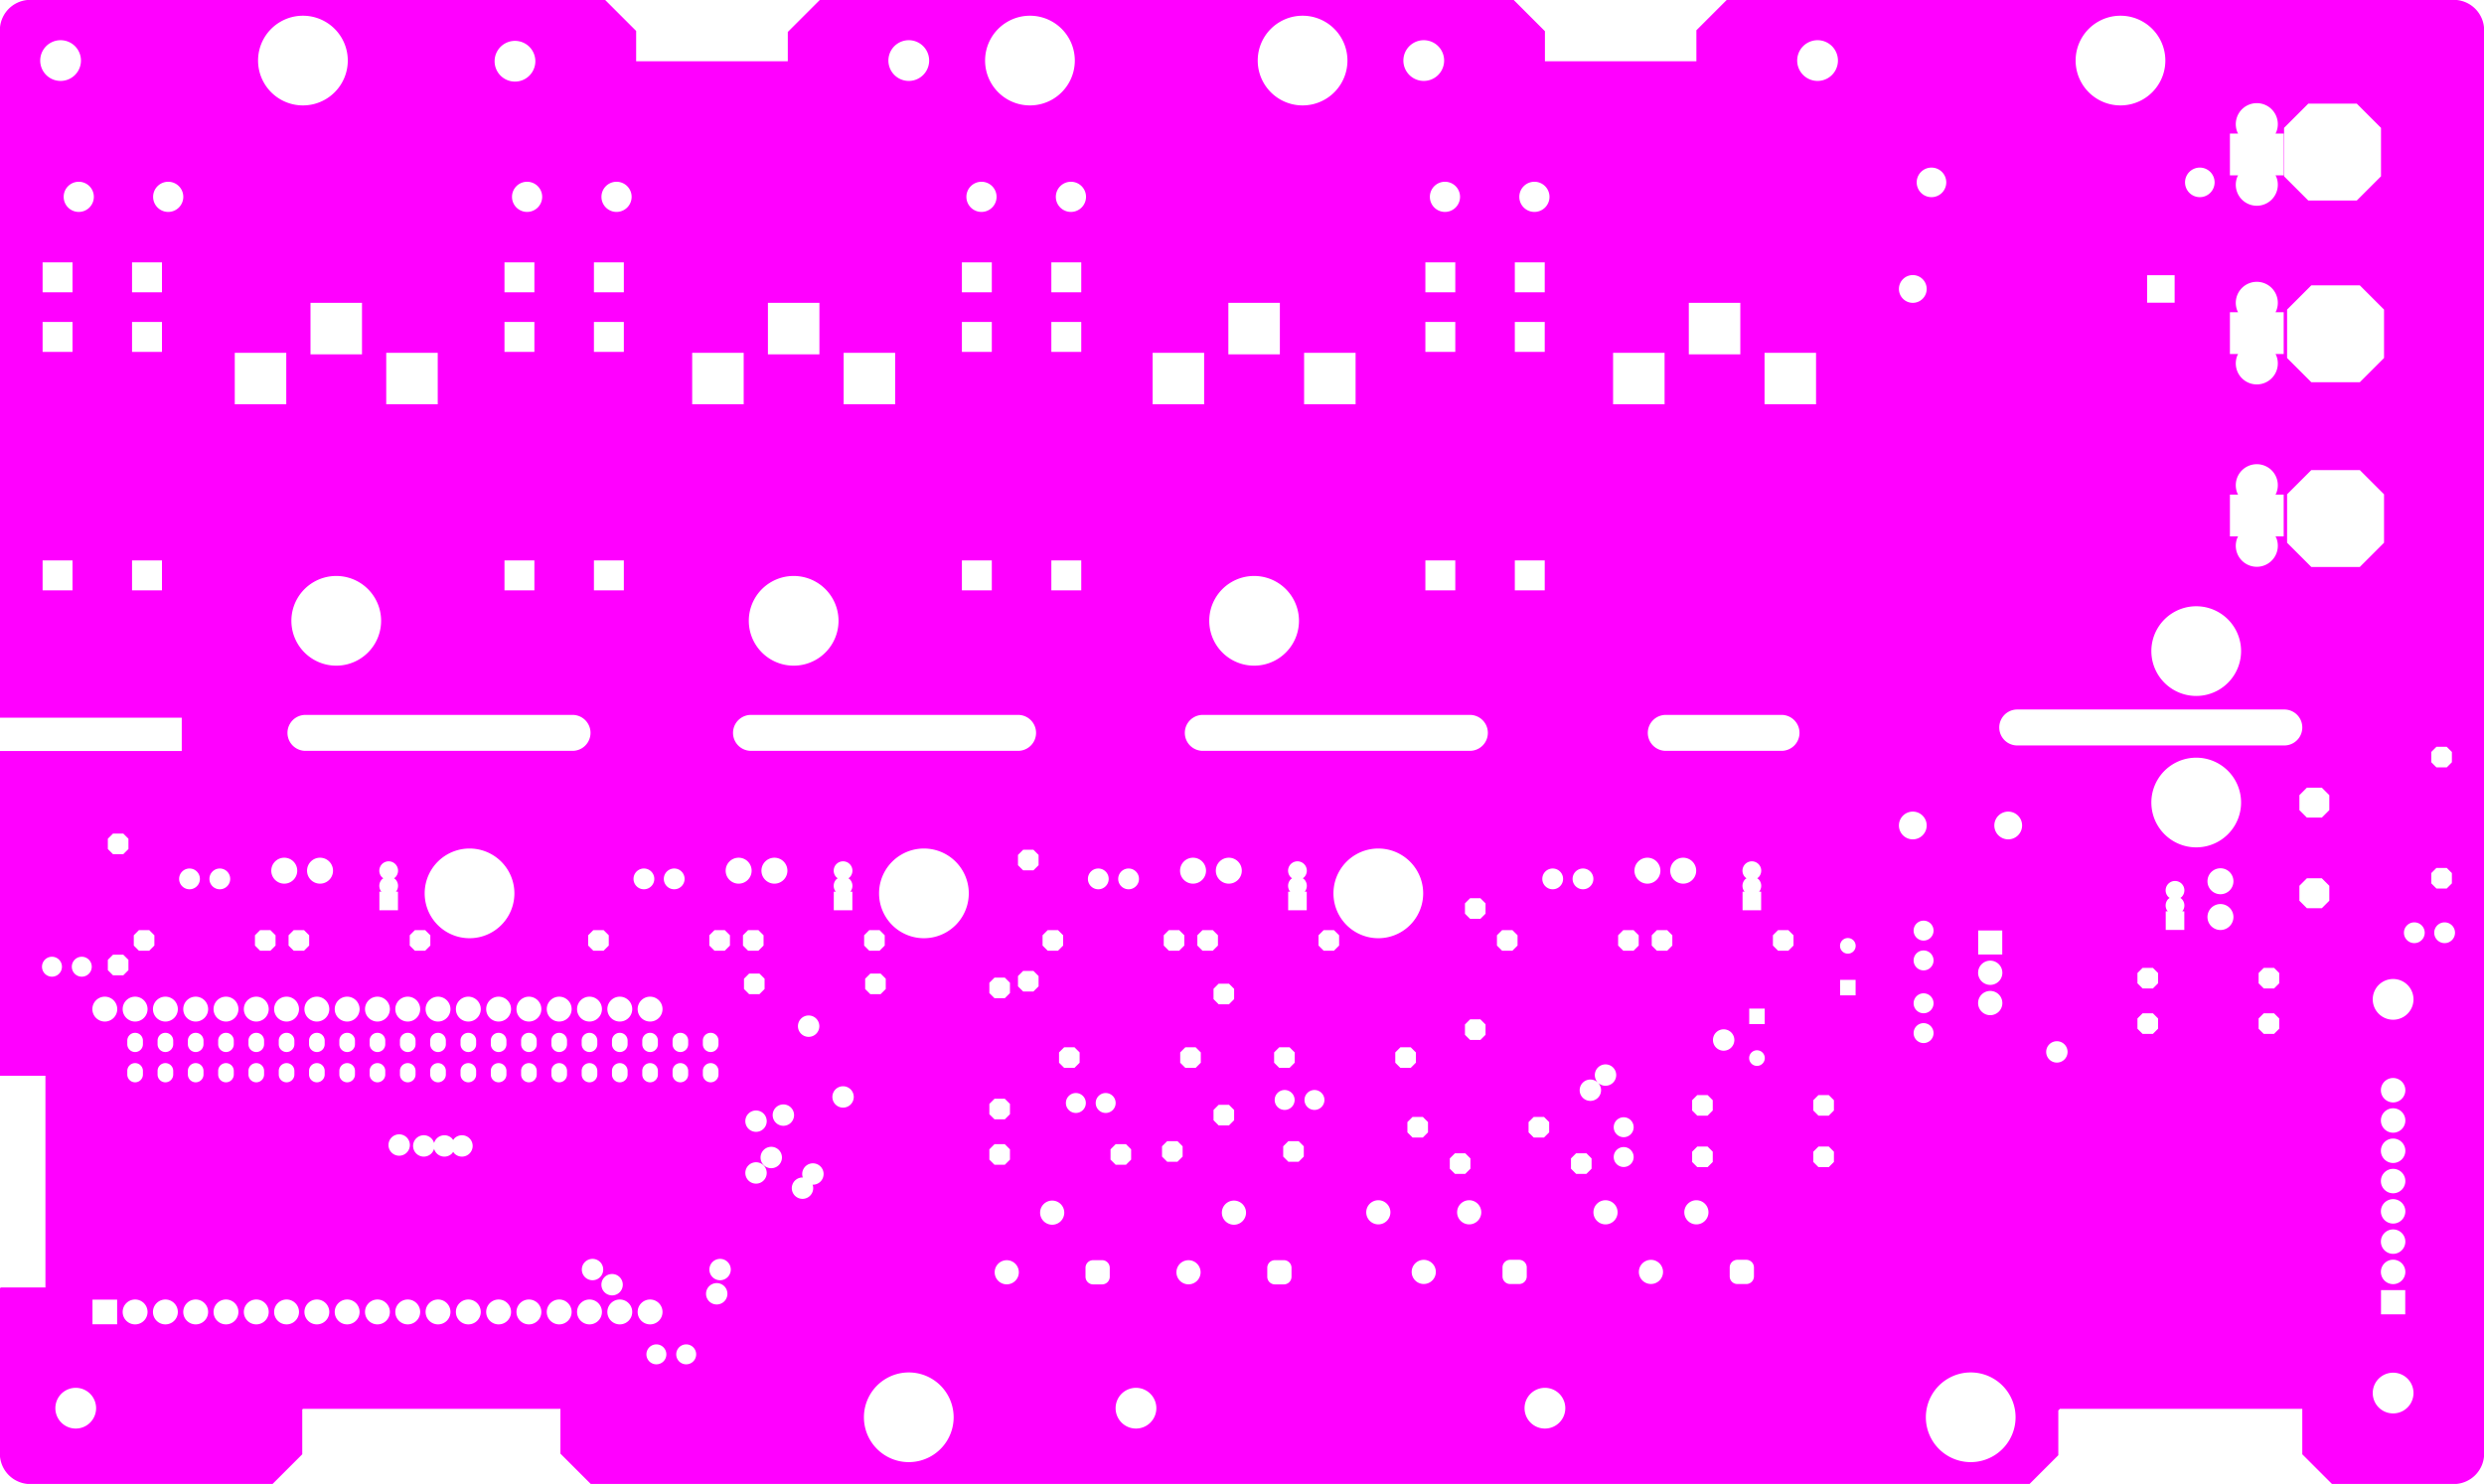 <svg width="208.28mm" height="124.46mm" viewBox="0 0 81999999 49000009"  version="1.1" xmlns="http://www.w3.org/2000/svg" xmlns:xlink="http://www.w3.org/1999/xlink">
<desc>
Origin 78639995 59292042 Bound 78639995 59292042 81999999 49000009
</desc>
<g fill-rule="evenodd" fill="rgb(255, 0, 255)" stroke="black" stroke-width="1" transform="translate(0, 49000009) scale(1, -1) translate(-78639995, -59292042)">
<path id="N" d="M 160639993.00 107390533.00 L 160639994.00 60193549.00 A 1004823.38 1004823.38 0 0 0 159738485.00 59292041.00 L 155619361.00 59292047.00 L 154641408.00 60270000.00 L 154641408.00 61768602.00 L 154640005.00 61770005.00 L 146640005.00 61770005.00 L 146587628.00 61717628.00 L 146587628.00 60239680.00 L 145639995.00 59292047.00 L 98139985.00 59292047.00 L 97140005.00 60292027.00 L 97140005.00 61770005.00 L 88640005.00 61770005.00 L 88617958.00 61747958.00 L 88617958.00 60270010.00 L 87639995.00 59292047.00 L 79541503.00 59292041.00 A 1004872.23 1004872.23 0 0 0 78639995.00 60193548.00 L 78640000.00 65752252.00 L 78666820.00 65779072.00 L 80130938.00 65779072.00 L 80140005.00 65770005.00 L 80140005.00 72770010.00 L 78640000.00 72770010.00 L 78640000.00 83492042.00 L 84639995.00 83492042.00 L 84640005.00 84592042.00 L 78640000.00 84592042.00 L 78639994.00 107390531.00 A 1004849.28 1004849.28 0 0 0 79541503.00 108292040.00 L 98617963.00 108292047.00 L 99640005.00 107270005.00 L 99640005.00 106270005.00 L 104640005.00 106270005.00 L 104646352.00 106276352.00 L 104646352.00 107237026.00 L 105701373.00 108292047.00 L 128610179.00 108292047.00 L 129640005.00 107262221.00 L 129640005.00 106270005.00 L 134640005.00 106270005.00 L 134640005.00 107292057.00 L 135639995.00 108292047.00 L 159738486.00 108292050.00 A 1004853.41 1004853.41 0 0 0 160639993.00 107390533.00  zM 81139991.07 61792057.58 m -672513.42 0 a 672513.42 672513.42 0 1 1 1345026.84 0a 672513.42 672513.42 0 1 1 -1345026.84 0M 83100005.24 64970007.04 m -410596.96 0 a 410596.96 410596.96 0 1 1 821193.91 0a 410596.96 410596.96 0 1 1 -821193.91 0M 84100005.24 64970007.04 m -410596.96 0 a 410596.96 410596.96 0 1 1 821193.91 0a 410596.96 410596.96 0 1 1 -821193.91 0M 85100005.24 64970007.04 m -410596.96 0 a 410596.96 410596.96 0 1 1 821193.91 0a 410596.96 410596.96 0 1 1 -821193.91 0M 87100005.24 64970007.04 m -410596.96 0 a 410596.96 410596.96 0 1 1 821193.91 0a 410596.96 410596.96 0 1 1 -821193.91 0M 82507091.00 65377091.00 L 81692919.00 65377091.00 L 81692919.00 64562919.00 L 82507091.00 64562919.00 L 82507091.00 65377091.00  zM 86100005.24 64970007.04 m -410596.96 0 a 410596.96 410596.96 0 1 1 821193.91 0a 410596.96 410596.96 0 1 1 -821193.91 0M 84841892.00 72929060.00 L 84841892.00 72810950.00 A 258101.18 258101.18 0 0 1 85358118.00 72810950.00 L 85358118.00 72929060.00 A 258101.18 258101.18 0 1 1 84841892.00 72929060.00  zM 85841892.00 72929060.00 L 85841892.00 72810950.00 A 258101.18 258101.18 0 0 1 86358118.00 72810950.00 L 86358118.00 72929060.00 A 258101.18 258101.18 0 0 1 85841892.00 72929060.00  zM 87841892.00 72929060.00 L 87841892.00 72810950.00 A 258101.18 258101.18 0 0 1 88358118.00 72810950.00 L 88358118.00 72929060.00 A 258101.18 258101.18 0 1 1 87841892.00 72929060.00  zM 82841892.00 72929060.00 L 82841892.00 72810950.00 A 258101.18 258101.18 0 0 1 83358118.00 72810950.00 L 83358118.00 72929060.00 A 258101.18 258101.18 0 0 1 82841892.00 72929060.00  zM 82841892.00 73929060.00 L 82841892.00 73810950.00 A 258101.18 258101.18 0 0 1 83358118.00 73810950.00 L 83358118.00 73929060.00 A 258101.18 258101.18 0 0 1 82841892.00 73929060.00  zM 83841892.00 73929060.00 L 83841892.00 73810950.00 A 258101.18 258101.18 0 0 1 84358118.00 73810950.00 L 84358118.00 73929060.00 A 258101.18 258101.18 0 1 1 83841892.00 73929060.00  zM 83841892.00 72929060.00 L 83841892.00 72810950.00 A 258101.18 258101.18 0 0 1 84358118.00 72810950.00 L 84358118.00 72929060.00 A 258101.18 258101.18 0 1 1 83841892.00 72929060.00  zM 84841892.00 73929060.00 L 84841892.00 73810950.00 A 258101.18 258101.18 0 0 1 85358118.00 73810950.00 L 85358118.00 73929060.00 A 258101.18 258101.18 0 1 1 84841892.00 73929060.00  zM 85841892.00 73929060.00 L 85841892.00 73810950.00 A 258101.18 258101.18 0 0 1 86358118.00 73810950.00 L 86358118.00 73929060.00 A 258101.18 258101.18 0 0 1 85841892.00 73929060.00  zM 86841892.00 73929060.00 L 86841892.00 73810950.00 A 258101.18 258101.18 0 0 1 87358118.00 73810950.00 L 87358118.00 73929060.00 A 258101.18 258101.18 0 1 1 86841892.00 73929060.00  zM 86841892.00 72929060.00 L 86841892.00 72810950.00 A 258101.18 258101.18 0 0 1 87358118.00 72810950.00 L 87358118.00 72929060.00 A 258101.18 258101.18 0 1 1 86841892.00 72929060.00  zM 87841892.00 73929060.00 L 87841892.00 73810950.00 A 258101.18 258101.18 0 0 1 88358118.00 73810950.00 L 88358118.00 73929060.00 A 258101.18 258101.18 0 1 1 87841892.00 73929060.00  zM 88100005.24 64970007.04 m -410596.96 0 a 410596.96 410596.96 0 1 1 821193.91 0a 410596.96 410596.96 0 1 1 -821193.91 0M 90100005.24 64970007.04 m -410596.96 0 a 410596.96 410596.96 0 1 1 821193.91 0a 410596.96 410596.96 0 1 1 -821193.91 0M 91100005.24 64970007.04 m -410596.96 0 a 410596.96 410596.96 0 1 1 821193.91 0a 410596.96 410596.96 0 1 1 -821193.91 0M 92100005.24 64970007.04 m -410596.96 0 a 410596.96 410596.96 0 1 1 821193.91 0a 410596.96 410596.96 0 1 1 -821193.91 0M 93100005.24 64970007.04 m -410596.96 0 a 410596.96 410596.96 0 1 1 821193.91 0a 410596.96 410596.96 0 1 1 -821193.91 0M 89100005.24 64970007.04 m -410596.96 0 a 410596.96 410596.96 0 1 1 821193.91 0a 410596.96 410596.96 0 1 1 -821193.91 0M 93640372.00 70701665.00 L 93599995.00 70649044.13 L 93559618.00 70701665.00 A 353027.42 353027.42 0 0 1 92969997.00 70545807.31 A 348057.99 348057.99 0 0 1 92806509.00 70757766.00 A 353022.24 353022.24 0 1 1 92969997.00 70358276.69 A 348057.99 348057.99 0 0 1 93133485.00 70146318.00 A 353022.24 353022.24 0 0 1 93559618.00 70202419.00 L 93599995.00 70255039.87 L 93640372.00 70202419.00 A 353027.42 353027.42 0 1 1 93640372.00 70701665.00  zM 91817164.10 70482039.76 m -353022.24 0 a 353022.24 353022.24 0 1 1 706044.47 0a 353022.24 353022.24 0 1 1 -706044.47 0M 91841892.00 72929060.00 L 91841892.00 72810950.00 A 258101.18 258101.18 0 0 1 92358118.00 72810950.00 L 92358118.00 72929060.00 A 258101.18 258101.18 0 1 1 91841892.00 72929060.00  zM 92841892.00 72929060.00 L 92841892.00 72810950.00 A 258101.18 258101.18 0 0 1 93358118.00 72810950.00 L 93358118.00 72929060.00 A 258101.18 258101.18 0 0 1 92841892.00 72929060.00  zM 88841892.00 72929060.00 L 88841892.00 72810950.00 A 258101.18 258101.18 0 0 1 89358118.00 72810950.00 L 89358118.00 72929060.00 A 258101.18 258101.18 0 1 1 88841892.00 72929060.00  zM 89841892.00 72929060.00 L 89841892.00 72810950.00 A 258101.18 258101.18 0 0 1 90358118.00 72810950.00 L 90358118.00 72929060.00 A 258101.18 258101.18 0 0 1 89841892.00 72929060.00  zM 88841892.00 73929060.00 L 88841892.00 73810950.00 A 258101.18 258101.18 0 0 1 89358118.00 73810950.00 L 89358118.00 73929060.00 A 258101.18 258101.18 0 1 1 88841892.00 73929060.00  zM 90841892.00 72929060.00 L 90841892.00 72810950.00 A 258101.18 258101.18 0 0 1 91358118.00 72810950.00 L 91358118.00 72929060.00 A 258101.18 258101.18 0 1 1 90841892.00 72929060.00  zM 89841892.00 73929060.00 L 89841892.00 73810950.00 A 258101.18 258101.18 0 0 1 90358118.00 73810950.00 L 90358118.00 73929060.00 A 258101.18 258101.18 0 0 1 89841892.00 73929060.00  zM 90841892.00 73929060.00 L 90841892.00 73810950.00 A 258101.18 258101.18 0 0 1 91358118.00 73810950.00 L 91358118.00 73929060.00 A 258101.18 258101.18 0 1 1 90841892.00 73929060.00  zM 91841892.00 73929060.00 L 91841892.00 73810950.00 A 258101.18 258101.18 0 0 1 92358118.00 73810950.00 L 92358118.00 73929060.00 A 258101.18 258101.18 0 1 1 91841892.00 73929060.00  zM 93841892.00 72929060.00 L 93841892.00 72810950.00 A 258101.18 258101.18 0 0 1 94358118.00 72810950.00 L 94358118.00 72929060.00 A 258101.18 258101.18 0 1 1 93841892.00 72929060.00  zM 92841892.00 73929060.00 L 92841892.00 73810950.00 A 258101.18 258101.18 0 0 1 93358118.00 73810950.00 L 93358118.00 73929060.00 A 258101.18 258101.18 0 0 1 92841892.00 73929060.00  zM 94100005.24 64970007.04 m -410596.96 0 a 410596.96 410596.96 0 1 1 821193.91 0a 410596.96 410596.96 0 1 1 -821193.91 0M 95100005.24 64970007.04 m -410596.96 0 a 410596.96 410596.96 0 1 1 821193.91 0a 410596.96 410596.96 0 1 1 -821193.91 0M 96100005.24 64970007.04 m -410596.96 0 a 410596.96 410596.96 0 1 1 821193.91 0a 410596.96 410596.96 0 1 1 -821193.91 0M 97100005.24 64970007.04 m -410596.96 0 a 410596.96 410596.96 0 1 1 821193.91 0a 410596.96 410596.96 0 1 1 -821193.91 0M 98100005.24 64970007.04 m -410596.96 0 a 410596.96 410596.96 0 1 1 821193.91 0a 410596.96 410596.96 0 1 1 -821193.91 0M 100307877.65 63570012.40 m -329186.60 0 a 329186.60 329186.60 0 1 1 658373.19 0a 329186.60 329186.60 0 1 1 -658373.19 0M 99100005.24 64970007.04 m -410596.96 0 a 410596.96 410596.96 0 1 1 821193.91 0a 410596.96 410596.96 0 1 1 -821193.91 0M 100100005.24 64970007.04 m -410596.96 0 a 410596.96 410596.96 0 1 1 821193.91 0a 410596.96 410596.96 0 1 1 -821193.91 0M 98200006.10 66370002.76 m -353022.24 0 a 353022.24 353022.24 0 1 1 706044.47 0a 353022.24 353022.24 0 1 1 -706044.47 0M 98846172.10 65870002.76 m -353022.24 0 a 353022.24 353022.24 0 1 1 706044.47 0a 353022.24 353022.24 0 1 1 -706044.47 0M 101292129.65 63570012.40 m -329186.60 0 a 329186.60 329186.60 0 1 1 658373.19 0a 329186.60 329186.60 0 1 1 -658373.19 0M 102300006.10 65570002.76 m -353022.24 0 a 353022.24 353022.24 0 1 1 706044.47 0a 353022.24 353022.24 0 1 1 -706044.47 0M 108639994.69 61492050.67 m -1480934.33 0 a 1480934.33 1480934.33 0 1 1 2961868.66 0a 1480934.33 1480934.33 0 1 1 -2961868.66 0M 102410888.10 66370002.76 m -353022.24 0 a 353022.24 353022.24 0 1 1 706044.47 0a 353022.24 353022.24 0 1 1 -706044.47 0M 105134221.00 69433601.00 L 105144378.81 69409077.90 L 105131549.00 69410767.00 A 353022.24 353022.24 0 1 1 105472540.00 69149115.00 L 105462382.19 69173638.10 L 105475212.00 69171949.00 A 353022.24 353022.24 0 1 1 105134221.00 69433601.00  zM 103597428.10 69560174.76 m -353022.24 0 a 353022.24 353022.24 0 1 1 706044.47 0a 353022.24 353022.24 0 1 1 -706044.47 0M 104100006.10 70070002.76 m -353022.24 0 a 353022.24 353022.24 0 1 1 706044.47 0a 353022.24 353022.24 0 1 1 -706044.47 0M 103597428.10 71270002.76 m -353022.24 0 a 353022.24 353022.24 0 1 1 706044.47 0a 353022.24 353022.24 0 1 1 -706044.47 0M 104500006.10 71470002.76 m -353022.24 0 a 353022.24 353022.24 0 1 1 706044.47 0a 353022.24 353022.24 0 1 1 -706044.47 0M 94841892.00 72929060.00 L 94841892.00 72810950.00 A 258101.18 258101.18 0 0 1 95358118.00 72810950.00 L 95358118.00 72929060.00 A 258101.18 258101.18 0 1 1 94841892.00 72929060.00  zM 94841892.00 73929060.00 L 94841892.00 73810950.00 A 258101.18 258101.18 0 0 1 95358118.00 73810950.00 L 95358118.00 73929060.00 A 258101.18 258101.18 0 1 1 94841892.00 73929060.00  zM 93841892.00 73929060.00 L 93841892.00 73810950.00 A 258101.18 258101.18 0 0 1 94358118.00 73810950.00 L 94358118.00 73929060.00 A 258101.18 258101.18 0 1 1 93841892.00 73929060.00  zM 95841892.00 72929060.00 L 95841892.00 72810950.00 A 258101.18 258101.18 0 0 1 96358118.00 72810950.00 L 96358118.00 72929060.00 A 258101.18 258101.18 0 1 1 95841892.00 72929060.00  zM 95841892.00 73929060.00 L 95841892.00 73810950.00 A 258101.18 258101.18 0 0 1 96358118.00 73810950.00 L 96358118.00 73929060.00 A 258101.18 258101.18 0 1 1 95841892.00 73929060.00  zM 96841892.00 72929060.00 L 96841892.00 72810950.00 A 258101.18 258101.18 0 0 1 97358118.00 72810950.00 L 97358118.00 72929060.00 A 258101.18 258101.18 0 0 1 96841892.00 72929060.00  zM 97841892.00 72929060.00 L 97841892.00 72810950.00 A 258101.18 258101.18 0 0 1 98358118.00 72810950.00 L 98358118.00 72929060.00 A 258101.18 258101.18 0 1 1 97841892.00 72929060.00  zM 96841892.00 73929060.00 L 96841892.00 73810950.00 A 258101.18 258101.18 0 0 1 97358118.00 73810950.00 L 97358118.00 73929060.00 A 258101.18 258101.18 0 0 1 96841892.00 73929060.00  zM 97841892.00 73929060.00 L 97841892.00 73810950.00 A 258101.18 258101.18 0 0 1 98358118.00 73810950.00 L 98358118.00 73929060.00 A 258101.18 258101.18 0 1 1 97841892.00 73929060.00  zM 98841892.00 72929060.00 L 98841892.00 72810950.00 A 258101.18 258101.18 0 0 1 99358118.00 72810950.00 L 99358118.00 72929060.00 A 258101.18 258101.18 0 1 1 98841892.00 72929060.00  zM 99841892.00 72929060.00 L 99841892.00 72810950.00 A 258101.18 258101.18 0 0 1 100358118.00 72810950.00 L 100358118.00 72929060.00 A 258101.18 258101.18 0 0 1 99841892.00 72929060.00  zM 98841892.00 73929060.00 L 98841892.00 73810950.00 A 258101.18 258101.18 0 0 1 99358118.00 73810950.00 L 99358118.00 73929060.00 A 258101.18 258101.18 0 1 1 98841892.00 73929060.00  zM 99841892.00 73929060.00 L 99841892.00 73810950.00 A 258101.18 258101.18 0 0 1 100358118.00 73810950.00 L 100358118.00 73929060.00 A 258101.18 258101.18 0 0 1 99841892.00 73929060.00  zM 100841892.00 73929060.00 L 100841892.00 73810950.00 A 258101.18 258101.18 0 0 1 101358118.00 73810950.00 L 101358118.00 73929060.00 A 258101.18 258101.18 0 0 1 100841892.00 73929060.00  zM 100841892.00 72929060.00 L 100841892.00 72810950.00 A 258101.18 258101.18 0 0 1 101358118.00 72810950.00 L 101358118.00 72929060.00 A 258101.18 258101.18 0 0 1 100841892.00 72929060.00  zM 101841892.00 72929060.00 L 101841892.00 72810950.00 A 258101.18 258101.18 0 0 1 102358118.00 72810950.00 L 102358118.00 72929060.00 A 258101.18 258101.18 0 0 1 101841892.00 72929060.00  zM 101841892.00 73929060.00 L 101841892.00 73810950.00 A 258101.18 258101.18 0 0 1 102358118.00 73810950.00 L 102358118.00 73929060.00 A 258101.18 258101.18 0 0 1 101841892.00 73929060.00  zM 106470714.10 72070002.76 m -353022.24 0 a 353022.24 353022.24 0 1 1 706044.47 0a 353022.24 353022.24 0 1 1 -706044.47 0M 80355741.65 76370012.40 m -329186.60 0 a 329186.60 329186.60 0 1 1 658373.19 0a 329186.60 329186.60 0 1 1 -658373.19 0M 81339993.65 76370012.40 m -329186.60 0 a 329186.60 329186.60 0 1 1 658373.19 0a 329186.60 329186.60 0 1 1 -658373.19 0M 82100005.24 74970007.04 m -410596.96 0 a 410596.96 410596.96 0 1 1 821193.91 0a 410596.96 410596.96 0 1 1 -821193.91 0M 83100005.24 74970007.04 m -410596.96 0 a 410596.96 410596.96 0 1 1 821193.91 0a 410596.96 410596.96 0 1 1 -821193.91 0M 82709995.00 76766531.00 L 82369995.00 76766531.00 L 82199995.00 76596531.00 L 82199995.00 76256531.00 L 82369995.00 76086531.00 L 82709995.00 76086531.00 L 82879995.00 76256531.00 L 82879995.00 76596531.00 L 82709995.00 76766531.00  zM 84100005.24 74970007.04 m -410596.96 0 a 410596.96 410596.96 0 1 1 821193.91 0a 410596.96 410596.96 0 1 1 -821193.91 0M 85100005.24 74970007.04 m -410596.96 0 a 410596.96 410596.96 0 1 1 821193.91 0a 410596.96 410596.96 0 1 1 -821193.91 0M 86100005.24 74970007.04 m -410596.96 0 a 410596.96 410596.96 0 1 1 821193.91 0a 410596.96 410596.96 0 1 1 -821193.91 0M 83566304.00 77578724.00 L 83226304.00 77578724.00 L 83056304.00 77408724.00 L 83056304.00 77068724.00 L 83226304.00 76898724.00 L 83566304.00 76898724.00 L 83736304.00 77068724.00 L 83736304.00 77408724.00 L 83566304.00 77578724.00  zM 85896303.04 79270005.73 m -342933.27 0 a 342933.27 342933.27 0 1 1 685866.54 0a 342933.27 342933.27 0 1 1 -685866.54 0M 87100005.24 74970007.04 m -410596.96 0 a 410596.96 410596.96 0 1 1 821193.91 0a 410596.96 410596.96 0 1 1 -821193.91 0M 88100005.24 74970007.04 m -410596.96 0 a 410596.96 410596.96 0 1 1 821193.91 0a 410596.96 410596.96 0 1 1 -821193.91 0M 89100005.24 74970007.04 m -410596.96 0 a 410596.96 410596.96 0 1 1 821193.91 0a 410596.96 410596.96 0 1 1 -821193.91 0M 87566304.00 77578724.00 L 87226304.00 77578724.00 L 87056304.00 77408724.00 L 87056304.00 77068724.00 L 87226304.00 76898724.00 L 87566304.00 76898724.00 L 87736304.00 77068724.00 L 87736304.00 77408724.00 L 87566304.00 77578724.00  zM 88676146.00 77578724.00 L 88336146.00 77578724.00 L 88166146.00 77408724.00 L 88166146.00 77068724.00 L 88336146.00 76898724.00 L 88676146.00 76898724.00 L 88846146.00 77068724.00 L 88846146.00 77408724.00 L 88676146.00 77578724.00  zM 91100005.24 74970007.04 m -410596.96 0 a 410596.96 410596.96 0 1 1 821193.91 0a 410596.96 410596.96 0 1 1 -821193.91 0M 92100005.24 74970007.04 m -410596.96 0 a 410596.96 410596.96 0 1 1 821193.91 0a 410596.96 410596.96 0 1 1 -821193.91 0M 90100005.24 74970007.04 m -410596.96 0 a 410596.96 410596.96 0 1 1 821193.91 0a 410596.96 410596.96 0 1 1 -821193.91 0M 91251977.00 79322295.00 L 91292722.15 79291031.00 L 91251977.00 79259767.00 A 309370.18 309370.18 0 0 1 91202818.00 78886362.00 L 91232465.17 78847724.00 L 91164020.00 78847724.00 L 91164020.00 78234338.00 L 91777406.00 78234338.00 L 91777406.00 78847724.00 L 91708960.83 78847724.00 L 91738608.00 78886362.00 A 309315.66 309315.66 0 0 1 91689449.00 79259767.00 L 91648703.85 79291031.00 L 91689449.00 79322295.00 A 309370.18 309370.18 0 1 1 91251977.00 79322295.00  zM 93100005.24 74970007.04 m -410596.96 0 a 410596.96 410596.96 0 1 1 821193.91 0a 410596.96 410596.96 0 1 1 -821193.91 0M 94100005.24 74970007.04 m -410596.96 0 a 410596.96 410596.96 0 1 1 821193.91 0a 410596.96 410596.96 0 1 1 -821193.91 0M 95100005.24 74970007.04 m -410596.96 0 a 410596.96 410596.96 0 1 1 821193.91 0a 410596.96 410596.96 0 1 1 -821193.91 0M 92676146.00 77578724.00 L 92336146.00 77578724.00 L 92166146.00 77408724.00 L 92166146.00 77068724.00 L 92336146.00 76898724.00 L 92676146.00 76898724.00 L 92846146.00 77068724.00 L 92846146.00 77408724.00 L 92676146.00 77578724.00  zM 94139994.69 78792050.67 m -1480934.33 0 a 1480934.33 1480934.33 0 1 1 2961868.66 0a 1480934.33 1480934.33 0 1 1 -2961868.66 0M 96100005.24 74970007.04 m -410596.96 0 a 410596.96 410596.96 0 1 1 821193.91 0a 410596.96 410596.96 0 1 1 -821193.91 0M 97100005.24 74970007.04 m -410596.96 0 a 410596.96 410596.96 0 1 1 821193.91 0a 410596.96 410596.96 0 1 1 -821193.91 0M 98100005.24 74970007.04 m -410596.96 0 a 410596.96 410596.96 0 1 1 821193.91 0a 410596.96 410596.96 0 1 1 -821193.91 0M 99100005.24 74970007.04 m -410596.96 0 a 410596.96 410596.96 0 1 1 821193.91 0a 410596.96 410596.96 0 1 1 -821193.91 0M 98566304.00 77578724.00 L 98226304.00 77578724.00 L 98056304.00 77408724.00 L 98056304.00 77068724.00 L 98226304.00 76898724.00 L 98566304.00 76898724.00 L 98736304.00 77068724.00 L 98736304.00 77408724.00 L 98566304.00 77578724.00  zM 100100005.24 74970007.04 m -410596.96 0 a 410596.96 410596.96 0 1 1 821193.91 0a 410596.96 410596.96 0 1 1 -821193.91 0M 102566304.00 77578724.00 L 102226304.00 77578724.00 L 102056304.00 77408724.00 L 102056304.00 77068724.00 L 102226304.00 76898724.00 L 102566304.00 76898724.00 L 102736304.00 77068724.00 L 102736304.00 77408724.00 L 102566304.00 77578724.00  zM 103709995.00 76143724.00 L 103369995.00 76143724.00 L 103199995.00 75973724.00 L 103199995.00 75633724.00 L 103369995.00 75463724.00 L 103709995.00 75463724.00 L 103879995.00 75633724.00 L 103879995.00 75973724.00 L 103709995.00 76143724.00  zM 100896303.04 79270005.73 m -342933.27 0 a 342933.27 342933.27 0 1 1 685866.54 0a 342933.27 342933.27 0 1 1 -685866.54 0M 103676146.00 77578724.00 L 103336146.00 77578724.00 L 103166146.00 77408724.00 L 103166146.00 77068724.00 L 103336146.00 76898724.00 L 103676146.00 76898724.00 L 103846146.00 77068724.00 L 103846146.00 77408724.00 L 103676146.00 77578724.00  zM 105334175.10 74407039.76 m -353022.24 0 a 353022.24 353022.24 0 1 1 706044.47 0a 353022.24 353022.24 0 1 1 -706044.47 0M 107709995.00 76143724.00 L 107369995.00 76143724.00 L 107199995.00 75973724.00 L 107199995.00 75633724.00 L 107369995.00 75463724.00 L 107709995.00 75463724.00 L 107879995.00 75633724.00 L 107879995.00 75973724.00 L 107709995.00 76143724.00  zM 107676146.00 77578724.00 L 107336146.00 77578724.00 L 107166146.00 77408724.00 L 107166146.00 77068724.00 L 107336146.00 76898724.00 L 107676146.00 76898724.00 L 107846146.00 77068724.00 L 107846146.00 77408724.00 L 107676146.00 77578724.00  zM 106251977.00 79322295.00 L 106292722.15 79291031.00 L 106251977.00 79259767.00 A 309370.18 309370.18 0 0 1 106202818.00 78886362.00 L 106232465.17 78847724.00 L 106164020.00 78847724.00 L 106164020.00 78234338.00 L 106777406.00 78234338.00 L 106777406.00 78847724.00 L 106708960.83 78847724.00 L 106738608.00 78886362.00 A 309315.66 309315.66 0 0 1 106689449.00 79259767.00 L 106648703.85 79291031.00 L 106689449.00 79322295.00 A 309370.18 309370.18 0 1 1 106251977.00 79322295.00  zM 82709995.00 80766531.00 L 82369995.00 80766531.00 L 82199995.00 80596531.00 L 82199995.00 80256531.00 L 82369995.00 80086531.00 L 82709995.00 80086531.00 L 82879995.00 80256531.00 L 82879995.00 80596531.00 L 82709995.00 80766531.00  zM 84896303.04 79270005.73 m -342933.27 0 a 342933.27 342933.27 0 1 1 685866.54 0a 342933.27 342933.27 0 1 1 -685866.54 0M 81033696.00 89785743.00 L 80046294.00 89785743.00 L 80046294.00 88798341.00 L 81033696.00 88798341.00 L 81033696.00 89785743.00  zM 83986452.00 89785743.00 L 82999050.00 89785743.00 L 82999050.00 88798341.00 L 83986452.00 88798341.00 L 83986452.00 89785743.00  zM 88089995.00 96642042.00 L 86389995.00 96642042.00 L 86389995.00 94942042.00 L 88089995.00 94942042.00 L 88089995.00 96642042.00  zM 88023707.33 79541028.15 m -428471.85 0 a 428471.85 428471.85 0 1 1 856943.70 0a 428471.85 428471.85 0 1 1 -856943.70 0M 89204809.33 79541028.15 m -428471.85 0 a 428471.85 428471.85 0 1 1 856943.70 0a 428471.85 428471.85 0 1 1 -856943.70 0M 97541309.00 84685450.00 L 88722411.00 84685450.00 A 593408.94 593408.94 0 0 1 88722411.00 83498634.00 L 97541309.00 83498634.00 A 593408.94 593408.94 0 0 1 97541309.00 84685450.00  zM 89739994.69 87792050.67 m -1480934.33 0 a 1480934.33 1480934.33 0 1 1 2961868.66 0a 1480934.33 1480934.33 0 1 1 -2961868.66 0M 93089995.00 96642042.00 L 91389995.00 96642042.00 L 91389995.00 94942042.00 L 93089995.00 94942042.00 L 93089995.00 96642042.00  zM 81033696.00 97659759.00 L 80046294.00 97659759.00 L 80046294.00 96672357.00 L 81033696.00 96672357.00 L 81033696.00 97659759.00  zM 81033696.00 99628263.00 L 80046294.00 99628263.00 L 80046294.00 98640861.00 L 81033696.00 98640861.00 L 81033696.00 99628263.00  zM 83986452.00 97659759.00 L 82999050.00 97659759.00 L 82999050.00 96672357.00 L 83986452.00 96672357.00 L 83986452.00 97659759.00  zM 83986452.00 99628263.00 L 82999050.00 99628263.00 L 82999050.00 98640861.00 L 83986452.00 98640861.00 L 83986452.00 99628263.00  zM 90589995.00 98292042.00 L 88889995.00 98292042.00 L 88889995.00 96592042.00 L 90589995.00 96592042.00 L 90589995.00 98292042.00  zM 81239998.14 101792027.60 m -497975.40 0 a 497975.40 497975.40 0 1 1 995950.79 0a 497975.40 497975.40 0 1 1 -995950.79 0M 80639991.07 106292062.58 m -672513.42 0 a 672513.42 672513.42 0 1 1 1345026.84 0a 672513.42 672513.42 0 1 1 -1345026.84 0M 84192754.14 101792027.60 m -497975.40 0 a 497975.40 497975.40 0 1 1 995950.79 0a 497975.40 497975.40 0 1 1 -995950.79 0M 88639994.69 106292050.67 m -1480934.33 0 a 1480934.33 1480934.33 0 1 1 2961868.66 0a 1480934.33 1480934.33 0 1 1 -2961868.66 0M 99896303.04 79270005.73 m -342933.27 0 a 342933.27 342933.27 0 1 1 685866.54 0a 342933.27 342933.27 0 1 1 -685866.54 0M 103023707.33 79541028.15 m -428471.85 0 a 428471.85 428471.85 0 1 1 856943.70 0a 428471.85 428471.85 0 1 1 -856943.70 0M 104204809.33 79541028.15 m -428471.85 0 a 428471.85 428471.85 0 1 1 856943.70 0a 428471.85 428471.85 0 1 1 -856943.70 0M 104839994.69 87792050.67 m -1480934.33 0 a 1480934.33 1480934.33 0 1 1 2961868.66 0a 1480934.33 1480934.33 0 1 1 -2961868.66 0M 112249444.00 84685450.00 L 103430546.00 84685450.00 A 593408.94 593408.94 0 0 1 103430546.00 83498634.00 L 112249444.00 83498634.00 A 593408.94 593408.94 0 0 1 112249444.00 84685450.00  zM 96280940.00 89785743.00 L 95293538.00 89785743.00 L 95293538.00 88798341.00 L 96280940.00 88798341.00 L 96280940.00 89785743.00  zM 99233696.00 89785743.00 L 98246294.00 89785743.00 L 98246294.00 88798341.00 L 99233696.00 88798341.00 L 99233696.00 89785743.00  zM 103189995.00 96642042.00 L 101489995.00 96642042.00 L 101489995.00 94942042.00 L 103189995.00 94942042.00 L 103189995.00 96642042.00  zM 108189995.00 96642042.00 L 106489995.00 96642042.00 L 106489995.00 94942042.00 L 108189995.00 94942042.00 L 108189995.00 96642042.00  zM 96280940.00 97659759.00 L 95293538.00 97659759.00 L 95293538.00 96672357.00 L 96280940.00 96672357.00 L 96280940.00 97659759.00  zM 96280940.00 99628263.00 L 95293538.00 99628263.00 L 95293538.00 98640861.00 L 96280940.00 98640861.00 L 96280940.00 99628263.00  zM 99233696.00 99628263.00 L 98246294.00 99628263.00 L 98246294.00 98640861.00 L 99233696.00 98640861.00 L 99233696.00 99628263.00  zM 96039998.14 101792027.60 m -497975.40 0 a 497975.40 497975.40 0 1 1 995950.79 0a 497975.40 497975.40 0 1 1 -995950.79 0M 95639991.07 106270020.58 m -672513.42 0 a 672513.42 672513.42 0 1 1 1345026.84 0a 672513.42 672513.42 0 1 1 -1345026.84 0M 99233696.00 97659759.00 L 98246294.00 97659759.00 L 98246294.00 96672357.00 L 99233696.00 96672357.00 L 99233696.00 97659759.00  zM 98992754.14 101792027.60 m -497975.40 0 a 497975.40 497975.40 0 1 1 995950.79 0a 497975.40 497975.40 0 1 1 -995950.79 0M 105689995.00 98292042.00 L 103989995.00 98292042.00 L 103989995.00 96592042.00 L 105689995.00 96592042.00 L 105689995.00 98292042.00  zM 108639991.07 106292062.58 m -672513.42 0 a 672513.42 672513.42 0 1 1 1345026.84 0a 672513.42 672513.42 0 1 1 -1345026.84 0M 116139991.07 61792057.58 m -672513.42 0 a 672513.42 672513.42 0 1 1 1345026.84 0a 672513.42 672513.42 0 1 1 -1345026.84 0M 111874246.50 66280234.20 m -398682.80 0 a 398682.80 398682.80 0 1 1 797365.61 0a 398682.80 398682.80 0 1 1 -797365.61 0M 117874246.50 66280234.20 m -398682.80 0 a 398682.80 398682.80 0 1 1 797365.61 0a 398682.80 398682.80 0 1 1 -797365.61 0M 115021884.00 66680358.00 L 114726610.00 66680358.00 A 252489.01 252489.01 0 0 1 114474120.00 66427868.00 L 114474120.00 66132594.00 A 252489.01 252489.01 0 0 1 114726610.00 65880104.00 L 115021884.00 65880104.00 A 252489.01 252489.01 0 0 1 115274374.00 66132594.00 L 115274374.00 66427868.00 A 252489.01 252489.01 0 0 1 115021884.00 66680358.00  zM 113374246.50 68248738.20 m -398682.80 0 a 398682.80 398682.80 0 1 1 797365.61 0a 398682.80 398682.80 0 1 1 -797365.61 0M 111810005.00 70510005.00 L 111470005.00 70510005.00 L 111300005.00 70340005.00 L 111300005.00 70000005.00 L 111470005.00 69830005.00 L 111810005.00 69830005.00 L 111980005.00 70000005.00 L 111980005.00 70340005.00 L 111810005.00 70510005.00  zM 111810005.00 72010005.00 L 111470005.00 72010005.00 L 111300005.00 71840005.00 L 111300005.00 71500005.00 L 111470005.00 71330005.00 L 111810005.00 71330005.00 L 111980005.00 71500005.00 L 111980005.00 71840005.00 L 111810005.00 72010005.00  zM 115810005.00 70510005.00 L 115470005.00 70510005.00 L 115300005.00 70340005.00 L 115300005.00 70000005.00 L 115470005.00 69830005.00 L 115810005.00 69830005.00 L 115980005.00 70000005.00 L 115980005.00 70340005.00 L 115810005.00 70510005.00  zM 117510005.00 70610005.00 L 117170005.00 70610005.00 L 117000005.00 70440005.00 L 117000005.00 70100005.00 L 117170005.00 69930005.00 L 117510005.00 69930005.00 L 117680005.00 70100005.00 L 117680005.00 70440005.00 L 117510005.00 70610005.00  zM 119210005.00 71810005.00 L 118870005.00 71810005.00 L 118700005.00 71640005.00 L 118700005.00 71300005.00 L 118870005.00 71130005.00 L 119210005.00 71130005.00 L 119380005.00 71300005.00 L 119380005.00 71640005.00 L 119210005.00 71810005.00  zM 114155751.65 71870012.40 m -329186.60 0 a 329186.60 329186.60 0 1 1 658373.19 0a 329186.60 329186.60 0 1 1 -658373.19 0M 114110005.00 73710005.00 L 113770005.00 73710005.00 L 113600005.00 73540005.00 L 113600005.00 73200005.00 L 113770005.00 73030005.00 L 114110005.00 73030005.00 L 114280005.00 73200005.00 L 114280005.00 73540005.00 L 114110005.00 73710005.00  zM 111810005.00 76010005.00 L 111470005.00 76010005.00 L 111300005.00 75840005.00 L 111300005.00 75500005.00 L 111470005.00 75330005.00 L 111810005.00 75330005.00 L 111980005.00 75500005.00 L 111980005.00 75840005.00 L 111810005.00 76010005.00  zM 112755005.00 76232042.00 L 112415005.00 76232042.00 L 112245005.00 76062042.00 L 112245005.00 75722042.00 L 112415005.00 75552042.00 L 112755005.00 75552042.00 L 112925005.00 75722042.00 L 112925005.00 76062042.00 L 112755005.00 76232042.00  zM 113566304.00 77578724.00 L 113226304.00 77578724.00 L 113056304.00 77408724.00 L 113056304.00 77068724.00 L 113226304.00 76898724.00 L 113566304.00 76898724.00 L 113736304.00 77068724.00 L 113736304.00 77408724.00 L 113566304.00 77578724.00  zM 115140003.65 71870012.40 m -329186.60 0 a 329186.60 329186.60 0 1 1 658373.19 0a 329186.60 329186.60 0 1 1 -658373.19 0M 118110005.00 73710005.00 L 117770005.00 73710005.00 L 117600005.00 73540005.00 L 117600005.00 73200005.00 L 117770005.00 73030005.00 L 118110005.00 73030005.00 L 118280005.00 73200005.00 L 118280005.00 73540005.00 L 118110005.00 73710005.00  zM 119210005.00 75810005.00 L 118870005.00 75810005.00 L 118700005.00 75640005.00 L 118700005.00 75300005.00 L 118870005.00 75130005.00 L 119210005.00 75130005.00 L 119380005.00 75300005.00 L 119380005.00 75640005.00 L 119210005.00 75810005.00  zM 118676146.00 77578724.00 L 118336146.00 77578724.00 L 118166146.00 77408724.00 L 118166146.00 77068724.00 L 118336146.00 76898724.00 L 118676146.00 76898724.00 L 118846146.00 77068724.00 L 118846146.00 77408724.00 L 118676146.00 77578724.00  zM 121021884.00 66680358.00 L 120726610.00 66680358.00 A 252489.01 252489.01 0 0 1 120474120.00 66427868.00 L 120474120.00 66132594.00 A 252489.01 252489.01 0 0 1 120726610.00 65880104.00 L 121021884.00 65880104.00 A 252489.01 252489.01 0 0 1 121274374.00 66132594.00 L 121274374.00 66427868.00 A 252489.01 252489.01 0 0 1 121021884.00 66680358.00  zM 119374246.50 68248738.20 m -398682.80 0 a 398682.80 398682.80 0 1 1 797365.61 0a 398682.80 398682.80 0 1 1 -797365.61 0M 121510005.00 70610005.00 L 121170005.00 70610005.00 L 121000005.00 70440005.00 L 121000005.00 70100005.00 L 121170005.00 69930005.00 L 121510005.00 69930005.00 L 121680005.00 70100005.00 L 121680005.00 70440005.00 L 121510005.00 70610005.00  zM 125639994.50 66292045.20 m -398682.80 0 a 398682.80 398682.80 0 1 1 797365.61 0a 398682.80 398682.80 0 1 1 -797365.61 0M 124139994.50 68260549.20 m -398682.80 0 a 398682.80 398682.80 0 1 1 797365.61 0a 398682.80 398682.80 0 1 1 -797365.61 0M 129639991.07 61792057.58 m -672513.42 0 a 672513.42 672513.42 0 1 1 1345026.84 0a 672513.42 672513.42 0 1 1 -1345026.84 0M 128787632.00 66692169.00 L 128492358.00 66692169.00 A 252489.01 252489.01 0 0 1 128239868.00 66439679.00 L 128239868.00 66144405.00 A 252489.01 252489.01 0 0 1 128492358.00 65891915.00 L 128787632.00 65891915.00 A 252489.01 252489.01 0 0 1 129040122.00 66144405.00 L 129040122.00 66439679.00 A 252489.01 252489.01 0 0 1 128787632.00 66692169.00  zM 127139994.50 68260549.20 m -398682.80 0 a 398682.80 398682.80 0 1 1 797365.61 0a 398682.80 398682.80 0 1 1 -797365.61 0M 127010005.00 70210005.00 L 126670005.00 70210005.00 L 126500005.00 70040005.00 L 126500005.00 69700005.00 L 126670005.00 69530005.00 L 127010005.00 69530005.00 L 127180005.00 69700005.00 L 127180005.00 70040005.00 L 127010005.00 70210005.00  zM 131010005.00 70210005.00 L 130670005.00 70210005.00 L 130500005.00 70040005.00 L 130500005.00 69700005.00 L 130670005.00 69530005.00 L 131010005.00 69530005.00 L 131180005.00 69700005.00 L 131180005.00 70040005.00 L 131010005.00 70210005.00  zM 121047877.65 71970012.40 m -329186.60 0 a 329186.60 329186.60 0 1 1 658373.19 0a 329186.60 329186.60 0 1 1 -658373.19 0M 122032129.65 71970012.40 m -329186.60 0 a 329186.60 329186.60 0 1 1 658373.19 0a 329186.60 329186.60 0 1 1 -658373.19 0M 121210005.00 73710005.00 L 120870005.00 73710005.00 L 120700005.00 73540005.00 L 120700005.00 73200005.00 L 120870005.00 73030005.00 L 121210005.00 73030005.00 L 121380005.00 73200005.00 L 121380005.00 73540005.00 L 121210005.00 73710005.00  zM 125610005.00 71410005.00 L 125270005.00 71410005.00 L 125100005.00 71240005.00 L 125100005.00 70900005.00 L 125270005.00 70730005.00 L 125610005.00 70730005.00 L 125780005.00 70900005.00 L 125780005.00 71240005.00 L 125610005.00 71410005.00  zM 125210005.00 73710005.00 L 124870005.00 73710005.00 L 124700005.00 73540005.00 L 124700005.00 73200005.00 L 124870005.00 73030005.00 L 125210005.00 73030005.00 L 125380005.00 73200005.00 L 125380005.00 73540005.00 L 125210005.00 73710005.00  zM 129610005.00 71410005.00 L 129270005.00 71410005.00 L 129100005.00 71240005.00 L 129100005.00 70900005.00 L 129270005.00 70730005.00 L 129610005.00 70730005.00 L 129780005.00 70900005.00 L 129780005.00 71240005.00 L 129610005.00 71410005.00  zM 131139996.10 72292039.76 m -353022.24 0 a 353022.24 353022.24 0 1 1 706044.47 0a 353022.24 353022.24 0 1 1 -706044.47 0M 127509995.00 74632042.00 L 127169995.00 74632042.00 L 126999995.00 74462042.00 L 126999995.00 74122042.00 L 127169995.00 73952042.00 L 127509995.00 73952042.00 L 127679995.00 74122042.00 L 127679995.00 74462042.00 L 127509995.00 74632042.00  zM 128566304.00 77578724.00 L 128226304.00 77578724.00 L 128056304.00 77408724.00 L 128056304.00 77068724.00 L 128226304.00 76898724.00 L 128566304.00 76898724.00 L 128736304.00 77068724.00 L 128736304.00 77408724.00 L 128566304.00 77578724.00  zM 109139994.69 78792050.67 m -1480934.33 0 a 1480934.33 1480934.33 0 1 1 2961868.66 0a 1480934.33 1480934.33 0 1 1 -2961868.66 0M 112755005.00 80232042.00 L 112415005.00 80232042.00 L 112245005.00 80062042.00 L 112245005.00 79722042.00 L 112415005.00 79552042.00 L 112755005.00 79552042.00 L 112925005.00 79722042.00 L 112925005.00 80062042.00 L 112755005.00 80232042.00  zM 114896303.04 79270005.73 m -342933.27 0 a 342933.27 342933.27 0 1 1 685866.54 0a 342933.27 342933.27 0 1 1 -685866.54 0M 111380940.00 89785748.00 L 110393538.00 89785748.00 L 110393538.00 88798346.00 L 111380940.00 88798346.00 L 111380940.00 89785748.00  zM 114333696.00 89785748.00 L 113346294.00 89785748.00 L 113346294.00 88798346.00 L 114333696.00 88798346.00 L 114333696.00 89785748.00  zM 117566304.00 77578724.00 L 117226304.00 77578724.00 L 117056304.00 77408724.00 L 117056304.00 77068724.00 L 117226304.00 76898724.00 L 117566304.00 76898724.00 L 117736304.00 77068724.00 L 117736304.00 77408724.00 L 117566304.00 77578724.00  zM 115896303.04 79270005.73 m -342933.27 0 a 342933.27 342933.27 0 1 1 685866.54 0a 342933.27 342933.27 0 1 1 -685866.54 0M 118023707.33 79541028.15 m -428471.85 0 a 428471.85 428471.85 0 1 1 856943.70 0a 428471.85 428471.85 0 1 1 -856943.70 0M 119204809.33 79541028.15 m -428471.85 0 a 428471.85 428471.85 0 1 1 856943.70 0a 428471.85 428471.85 0 1 1 -856943.70 0M 120039994.69 87792050.67 m -1480934.33 0 a 1480934.33 1480934.33 0 1 1 2961868.66 0a 1480934.33 1480934.33 0 1 1 -2961868.66 0M 122676146.00 77578724.00 L 122336146.00 77578724.00 L 122166146.00 77408724.00 L 122166146.00 77068724.00 L 122336146.00 76898724.00 L 122676146.00 76898724.00 L 122846146.00 77068724.00 L 122846146.00 77408724.00 L 122676146.00 77578724.00  zM 121251977.00 79322295.00 L 121292722.15 79291031.00 L 121251977.00 79259767.00 A 309370.18 309370.18 0 0 1 121202818.00 78886362.00 L 121232465.17 78847724.00 L 121164020.00 78847724.00 L 121164020.00 78234338.00 L 121777406.00 78234338.00 L 121777406.00 78847724.00 L 121708960.83 78847724.00 L 121738608.00 78886362.00 A 309315.66 309315.66 0 0 1 121689449.00 79259767.00 L 121648703.85 79291031.00 L 121689449.00 79322295.00 A 309370.18 309370.18 0 1 1 121251977.00 79322295.00  zM 124139994.69 78792050.67 m -1480934.33 0 a 1480934.33 1480934.33 0 1 1 2961868.66 0a 1480934.33 1480934.33 0 1 1 -2961868.66 0M 127163677.00 84685450.00 L 118344779.00 84685450.00 A 593408.94 593408.94 0 0 1 118344779.00 83498634.00 L 127163677.00 83498634.00 A 593408.94 593408.94 0 0 1 127163677.00 84685450.00  zM 126680940.00 89785743.00 L 125693538.00 89785743.00 L 125693538.00 88798341.00 L 126680940.00 88798341.00 L 126680940.00 89785743.00  zM 127509995.00 78632042.00 L 127169995.00 78632042.00 L 126999995.00 78462042.00 L 126999995.00 78122042.00 L 127169995.00 77952042.00 L 127509995.00 77952042.00 L 127679995.00 78122042.00 L 127679995.00 78462042.00 L 127509995.00 78632042.00  zM 130896303.04 79270005.73 m -342933.27 0 a 342933.27 342933.27 0 1 1 685866.54 0a 342933.27 342933.27 0 1 1 -685866.54 0M 129896303.04 79270005.73 m -342933.27 0 a 342933.27 342933.27 0 1 1 685866.54 0a 342933.27 342933.27 0 1 1 -685866.54 0M 129633696.00 89785743.00 L 128646294.00 89785743.00 L 128646294.00 88798341.00 L 129633696.00 88798341.00 L 129633696.00 89785743.00  zM 111380940.00 97659764.00 L 110393538.00 97659764.00 L 110393538.00 96672362.00 L 111380940.00 96672362.00 L 111380940.00 97659764.00  zM 114333696.00 97659764.00 L 113346294.00 97659764.00 L 113346294.00 96672362.00 L 114333696.00 96672362.00 L 114333696.00 97659764.00  zM 114333696.00 99628268.00 L 113346294.00 99628268.00 L 113346294.00 98640866.00 L 114333696.00 98640866.00 L 114333696.00 99628268.00  zM 118389995.00 96642042.00 L 116689995.00 96642042.00 L 116689995.00 94942042.00 L 118389995.00 94942042.00 L 118389995.00 96642042.00  zM 120889995.00 98292042.00 L 119189995.00 98292042.00 L 119189995.00 96592042.00 L 120889995.00 96592042.00 L 120889995.00 98292042.00  zM 111380940.00 99628268.00 L 110393538.00 99628268.00 L 110393538.00 98640866.00 L 111380940.00 98640866.00 L 111380940.00 99628268.00  zM 111039998.14 101792027.60 m -497975.40 0 a 497975.40 497975.40 0 1 1 995950.79 0a 497975.40 497975.40 0 1 1 -995950.79 0M 113992754.14 101792027.60 m -497975.40 0 a 497975.40 497975.40 0 1 1 995950.79 0a 497975.40 497975.40 0 1 1 -995950.79 0M 112639994.69 106292050.67 m -1480934.33 0 a 1480934.33 1480934.33 0 1 1 2961868.66 0a 1480934.33 1480934.33 0 1 1 -2961868.66 0M 123389995.00 96642042.00 L 121689995.00 96642042.00 L 121689995.00 94942042.00 L 123389995.00 94942042.00 L 123389995.00 96642042.00  zM 126680940.00 97659759.00 L 125693538.00 97659759.00 L 125693538.00 96672357.00 L 126680940.00 96672357.00 L 126680940.00 97659759.00  zM 126680940.00 99628263.00 L 125693538.00 99628263.00 L 125693538.00 98640861.00 L 126680940.00 98640861.00 L 126680940.00 99628263.00  zM 129633696.00 97659759.00 L 128646294.00 97659759.00 L 128646294.00 96672357.00 L 129633696.00 96672357.00 L 129633696.00 97659759.00  zM 129633696.00 99628263.00 L 128646294.00 99628263.00 L 128646294.00 98640861.00 L 129633696.00 98640861.00 L 129633696.00 99628263.00  zM 121639994.69 106292050.67 m -1480934.33 0 a 1480934.33 1480934.33 0 1 1 2961868.66 0a 1480934.33 1480934.33 0 1 1 -2961868.66 0M 125639991.07 106292062.58 m -672513.42 0 a 672513.42 672513.42 0 1 1 1345026.84 0a 672513.42 672513.42 0 1 1 -1345026.84 0M 126339998.14 101792027.60 m -497975.40 0 a 497975.40 497975.40 0 1 1 995950.79 0a 497975.40 497975.40 0 1 1 -995950.79 0M 129292754.14 101792027.60 m -497975.40 0 a 497975.40 497975.40 0 1 1 995950.79 0a 497975.40 497975.40 0 1 1 -995950.79 0M 133139994.50 66292045.20 m -398682.80 0 a 398682.80 398682.80 0 1 1 797365.61 0a 398682.80 398682.80 0 1 1 -797365.61 0M 131639994.50 68260549.20 m -398682.80 0 a 398682.80 398682.80 0 1 1 797365.61 0a 398682.80 398682.80 0 1 1 -797365.61 0M 134639994.50 68260549.20 m -398682.80 0 a 398682.80 398682.80 0 1 1 797365.61 0a 398682.80 398682.80 0 1 1 -797365.61 0M 132240003.65 70085760.40 m -329186.60 0 a 329186.60 329186.60 0 1 1 658373.19 0a 329186.60 329186.60 0 1 1 -658373.19 0M 132240003.65 71070012.40 m -329186.60 0 a 329186.60 329186.60 0 1 1 658373.19 0a 329186.60 329186.60 0 1 1 -658373.19 0M 136287632.00 66692169.00 L 135992358.00 66692169.00 A 252489.01 252489.01 0 0 1 135739868.00 66439679.00 L 135739868.00 66144405.00 A 252489.01 252489.01 0 0 1 135992358.00 65891915.00 L 136287632.00 65891915.00 A 252489.01 252489.01 0 0 1 136540122.00 66144405.00 L 136540122.00 66439679.00 A 252489.01 252489.01 0 0 1 136287632.00 66692169.00  zM 135009995.00 70432042.00 L 134669995.00 70432042.00 L 134499995.00 70262042.00 L 134499995.00 69922042.00 L 134669995.00 69752042.00 L 135009995.00 69752042.00 L 135179995.00 69922042.00 L 135179995.00 70262042.00 L 135009995.00 70432042.00  zM 139009995.00 70432042.00 L 138669995.00 70432042.00 L 138499995.00 70262042.00 L 138499995.00 69922042.00 L 138669995.00 69752042.00 L 139009995.00 69752042.00 L 139179995.00 69922042.00 L 139179995.00 70262042.00 L 139009995.00 70432042.00  zM 135009995.00 72132042.00 L 134669995.00 72132042.00 L 134499995.00 71962042.00 L 134499995.00 71622042.00 L 134669995.00 71452042.00 L 135009995.00 71452042.00 L 135179995.00 71622042.00 L 135179995.00 71962042.00 L 135009995.00 72132042.00  zM 139009995.00 72132042.00 L 138669995.00 72132042.00 L 138499995.00 71962042.00 L 138499995.00 71622042.00 L 138669995.00 71452042.00 L 139009995.00 71452042.00 L 139179995.00 71622042.00 L 139179995.00 71962042.00 L 139009995.00 72132042.00  zM 131639996.10 72792039.76 m -353022.24 0 a 353022.24 353022.24 0 1 1 706044.47 0a 353022.24 353022.24 0 1 1 -706044.47 0M 135539996.10 73950002.76 m -353022.24 0 a 353022.24 353022.24 0 1 1 706044.47 0a 353022.24 353022.24 0 1 1 -706044.47 0M 136895900.00 74986923.00 L 136384090.00 74986923.00 L 136384090.00 74475113.00 L 136895900.00 74475113.00 L 136895900.00 74986923.00  zM 136639993.05 73353077.82 m -258101.18 0 a 258101.18 258101.18 0 1 1 516202.36 0a 258101.18 258101.18 0 1 1 -516202.36 0M 139640004.02 77058985.48 m -258108.52 0 a 258108.52 258108.52 0 1 1 516217.04 0a 258108.52 258108.52 0 1 1 -516217.04 0M 139895910.00 75936934.00 L 139384100.00 75936934.00 L 139384100.00 75425124.00 L 139895910.00 75425124.00 L 139895910.00 75936934.00  zM 142140003.65 75162138.40 m -329186.60 0 a 329186.60 329186.60 0 1 1 658373.19 0a 329186.60 329186.60 0 1 1 -658373.19 0M 142140003.65 74177886.40 m -329186.60 0 a 329186.60 329186.60 0 1 1 658373.19 0a 329186.60 329186.60 0 1 1 -658373.19 0M 142140003.65 76577886.40 m -329186.60 0 a 329186.60 329186.60 0 1 1 658373.19 0a 329186.60 329186.60 0 1 1 -658373.19 0M 143695891.69 61492050.67 m -1480934.33 0 a 1480934.33 1480934.33 0 1 1 2961868.66 0a 1480934.33 1480934.33 0 1 1 -2961868.66 0M 158039995.00 65692042.00 L 157239995.00 65692042.00 L 157239995.00 64892042.00 L 158039995.00 64892042.00 L 158039995.00 65692042.00  zM 157639991.07 62292062.58 m -672513.42 0 a 672513.42 672513.42 0 1 1 1345026.84 0a 672513.42 672513.42 0 1 1 -1345026.84 0M 157639993.50 66292045.54 m -403448.46 0 a 403448.46 403448.46 0 1 1 806896.93 0a 403448.46 403448.46 0 1 1 -806896.93 0M 157639993.50 67292045.54 m -403448.46 0 a 403448.46 403448.46 0 1 1 806896.93 0a 403448.46 403448.46 0 1 1 -806896.93 0M 157639993.50 68292045.54 m -403448.46 0 a 403448.46 403448.46 0 1 1 806896.93 0a 403448.46 403448.46 0 1 1 -806896.93 0M 157639993.50 69292045.54 m -403448.46 0 a 403448.46 403448.46 0 1 1 806896.93 0a 403448.46 403448.46 0 1 1 -806896.93 0M 157639993.50 70292045.54 m -403448.46 0 a 403448.46 403448.46 0 1 1 806896.93 0a 403448.46 403448.46 0 1 1 -806896.93 0M 157639993.50 71292045.54 m -403448.46 0 a 403448.46 403448.46 0 1 1 806896.93 0a 403448.46 403448.46 0 1 1 -806896.93 0M 157639993.50 72292045.54 m -403448.46 0 a 403448.46 403448.46 0 1 1 806896.93 0a 403448.46 403448.46 0 1 1 -806896.93 0M 144340003.29 75170014.32 m -400264.68 0 a 400264.68 400264.68 0 1 1 800529.35 0a 400264.68 400264.68 0 1 1 -800529.35 0M 144340003.29 76170014.32 m -400264.68 0 a 400264.68 400264.68 0 1 1 800529.35 0a 400264.68 400264.68 0 1 1 -800529.35 0M 144736855.00 77566855.00 L 143943155.00 77566855.00 L 143943155.00 76773155.00 L 144736855.00 76773155.00 L 144736855.00 77566855.00  zM 146539996.10 73557039.76 m -353022.24 0 a 353022.24 353022.24 0 1 1 706044.47 0a 353022.24 353022.24 0 1 1 -706044.47 0M 149709995.00 74832042.00 L 149369995.00 74832042.00 L 149199995.00 74662042.00 L 149199995.00 74322042.00 L 149369995.00 74152042.00 L 149709995.00 74152042.00 L 149879995.00 74322042.00 L 149879995.00 74662042.00 L 149709995.00 74832042.00  zM 149709995.00 76332042.00 L 149369995.00 76332042.00 L 149199995.00 76162042.00 L 149199995.00 75822042.00 L 149369995.00 75652042.00 L 149709995.00 75652042.00 L 149879995.00 75822042.00 L 149879995.00 76162042.00 L 149709995.00 76332042.00  zM 153709995.00 74832042.00 L 153369995.00 74832042.00 L 153199995.00 74662042.00 L 153199995.00 74322042.00 L 153369995.00 74152042.00 L 153709995.00 74152042.00 L 153879995.00 74322042.00 L 153879995.00 74662042.00 L 153709995.00 74832042.00  zM 153709995.00 76332042.00 L 153369995.00 76332042.00 L 153199995.00 76162042.00 L 153199995.00 75822042.00 L 153369995.00 75652042.00 L 153709995.00 75652042.00 L 153879995.00 75822042.00 L 153879995.00 76162042.00 L 153709995.00 76332042.00  zM 157639991.07 75292062.58 m -672513.42 0 a 672513.42 672513.42 0 1 1 1345026.84 0a 672513.42 672513.42 0 1 1 -1345026.84 0M 132566304.00 77578724.00 L 132226304.00 77578724.00 L 132056304.00 77408724.00 L 132056304.00 77068724.00 L 132226304.00 76898724.00 L 132566304.00 76898724.00 L 132736304.00 77068724.00 L 132736304.00 77408724.00 L 132566304.00 77578724.00  zM 133676146.00 77578724.00 L 133336146.00 77578724.00 L 133166146.00 77408724.00 L 133166146.00 77068724.00 L 133336146.00 76898724.00 L 133676146.00 76898724.00 L 133846146.00 77068724.00 L 133846146.00 77408724.00 L 133676146.00 77578724.00  zM 133023707.33 79541028.15 m -428471.85 0 a 428471.85 428471.85 0 1 1 856943.70 0a 428471.85 428471.85 0 1 1 -856943.70 0M 134204809.33 79541028.15 m -428471.85 0 a 428471.85 428471.85 0 1 1 856943.70 0a 428471.85 428471.85 0 1 1 -856943.70 0M 136251977.00 79322295.00 L 136292722.15 79291031.00 L 136251977.00 79259767.00 A 309370.18 309370.18 0 0 1 136202818.00 78886362.00 L 136232465.17 78847724.00 L 136164020.00 78847724.00 L 136164020.00 78234338.00 L 136777406.00 78234338.00 L 136777406.00 78847724.00 L 136708960.83 78847724.00 L 136738608.00 78886362.00 A 309315.66 309315.66 0 0 1 136689449.00 79259767.00 L 136648703.85 79291031.00 L 136689449.00 79322295.00 A 309370.18 309370.18 0 1 1 136251977.00 79322295.00  zM 137676146.00 77578724.00 L 137336146.00 77578724.00 L 137166146.00 77408724.00 L 137166146.00 77068724.00 L 137336146.00 76898724.00 L 137676146.00 76898724.00 L 137846146.00 77068724.00 L 137846146.00 77408724.00 L 137676146.00 77578724.00  zM 141784120.83 81033791.48 m -458233.52 0 a 458233.52 458233.52 0 1 1 916467.04 0a 458233.52 458233.52 0 1 1 -916467.04 0M 142140003.65 77562138.40 m -329186.60 0 a 329186.60 329186.60 0 1 1 658373.19 0a 329186.60 329186.60 0 1 1 -658373.19 0M 144933726.83 81033791.48 m -458233.52 0 a 458233.52 458233.52 0 1 1 916467.04 0a 458233.52 458233.52 0 1 1 -916467.04 0M 150221259.00 78673306.00 L 150262003.51 78642042.00 L 150221259.00 78610778.00 A 309370.18 309370.18 0 0 1 150172100.00 78237373.00 L 150201747.17 78198735.00 L 150133302.00 78198735.00 L 150133302.00 77585349.00 L 150746688.00 77585349.00 L 150746688.00 78198735.00 L 150678242.83 78198735.00 L 150707890.00 78237373.00 A 309315.66 309315.66 0 0 1 150658731.00 78610778.00 L 150617986.49 78642042.00 L 150658731.00 78673306.00 A 309370.18 309370.18 0 1 1 150221259.00 78673306.00  zM 151939996.33 78010937.15 m -428471.85 0 a 428471.85 428471.85 0 1 1 856943.70 0a 428471.85 428471.85 0 1 1 -856943.70 0M 151939996.33 79192039.15 m -428471.85 0 a 428471.85 428471.85 0 1 1 856943.70 0a 428471.85 428471.85 0 1 1 -856943.70 0M 151139994.69 81792050.67 m -1480934.33 0 a 1480934.33 1480934.33 0 1 1 2961868.66 0a 1480934.33 1480934.33 0 1 1 -2961868.66 0M 155286846.00 79289680.00 L 154793144.00 79289680.00 L 154546294.00 79042829.00 L 154546294.00 78549129.00 L 154793144.00 78302278.00 L 155286846.00 78302278.00 L 155533696.00 78549129.00 L 155533696.00 79042829.00 L 155286846.00 79289680.00  zM 155286846.00 82281806.00 L 154793144.00 82281806.00 L 154546294.00 82034955.00 L 154546294.00 81541255.00 L 154793144.00 81294404.00 L 155286846.00 81294404.00 L 155533696.00 81541255.00 L 155533696.00 82034955.00 L 155286846.00 82281806.00  zM 158339994.04 77492042.73 m -342933.27 0 a 342933.27 342933.27 0 1 1 685866.54 0a 342933.27 342933.27 0 1 1 -685866.54 0M 159339994.04 77492042.73 m -342933.27 0 a 342933.27 342933.27 0 1 1 685866.54 0a 342933.27 342933.27 0 1 1 -685866.54 0M 159409995.00 79632042.00 L 159069995.00 79632042.00 L 158899995.00 79462042.00 L 158899995.00 79122042.00 L 159069995.00 78952042.00 L 159409995.00 78952042.00 L 159579995.00 79122042.00 L 159579995.00 79462042.00 L 159409995.00 79632042.00  zM 159409995.00 83632042.00 L 159069995.00 83632042.00 L 158899995.00 83462042.00 L 158899995.00 83122042.00 L 159069995.00 82952042.00 L 159409995.00 82952042.00 L 159579995.00 83122042.00 L 159579995.00 83462042.00 L 159409995.00 83632042.00  zM 137449444.00 84685450.00 L 133630546.00 84685450.00 A 593408.94 593408.94 0 1 1 133630546.00 83498634.00 L 137449444.00 83498634.00 A 593408.94 593408.94 0 1 1 137449444.00 84685450.00  zM 133589995.00 96642042.00 L 131889995.00 96642042.00 L 131889995.00 94942042.00 L 133589995.00 94942042.00 L 133589995.00 96642042.00  zM 136089995.00 98292042.00 L 134389995.00 98292042.00 L 134389995.00 96592042.00 L 136089995.00 96592042.00 L 136089995.00 98292042.00  zM 138589995.00 96642042.00 L 136889995.00 96642042.00 L 136889995.00 94942042.00 L 138589995.00 94942042.00 L 138589995.00 96642042.00  zM 154049454.00 84863413.00 L 145230556.00 84863413.00 A 593408.94 593408.94 0 0 1 145230556.00 83676597.00 L 154049454.00 83676597.00 A 593408.94 593408.94 0 0 1 154049454.00 84863413.00  zM 141784120.83 98750326.48 m -458233.52 0 a 458233.52 458233.52 0 1 1 916467.04 0a 458233.52 458233.52 0 1 1 -916467.04 0M 138639991.07 106292062.58 m -672513.42 0 a 672513.42 672513.42 0 1 1 1345026.84 0a 672513.42 672513.42 0 1 1 -1345026.84 0M 142400647.66 102270015.43 m -488022.57 0 a 488022.57 488022.57 0 1 1 976045.13 0a 488022.57 488022.57 0 1 1 -976045.13 0M 148639994.69 106292050.67 m -1480934.33 0 a 1480934.33 1480934.33 0 1 1 2961868.66 0a 1480934.33 1480934.33 0 1 1 -2961868.66 0M 151139994.69 86792050.67 m -1480934.33 0 a 1480934.33 1480934.33 0 1 1 2961868.66 0a 1480934.33 1480934.33 0 1 1 -2961868.66 0M 152498922.00 92004464.00 L 152522391.45 91960556.00 L 152252594.00 91960556.00 L 152252594.00 90579454.00 L 152522391.45 90579454.00 L 152498922.00 90535546.00 A 693900.64 693900.64 0 1 1 153781068.00 90535546.00 L 153757598.55 90579454.00 L 154027396.00 90579454.00 L 154027396.00 91960556.00 L 153757598.55 91960556.00 L 153781068.00 92004464.00 A 693900.64 693900.64 0 1 1 152498922.00 92004464.00  zM 156540005.00 92770005.00 L 154940005.00 92770005.00 L 154140005.00 91970005.00 L 154140005.00 90370005.00 L 154940005.00 89570005.00 L 156540005.00 89570005.00 L 157340005.00 90370005.00 L 157340005.00 91970005.00 L 156540005.00 92770005.00  zM 152498922.00 98026501.00 L 152522391.45 97982593.00 L 152252594.00 97982593.00 L 152252594.00 96601491.00 L 152522391.45 96601491.00 L 152498922.00 96557583.00 A 693900.64 693900.64 0 1 1 153781068.00 96557583.00 L 153757598.55 96601491.00 L 154027396.00 96601491.00 L 154027396.00 97982593.00 L 153757598.55 97982593.00 L 153781068.00 98026501.00 A 693900.64 693900.64 0 1 1 152498922.00 98026501.00  zM 156540005.00 98870005.00 L 154940005.00 98870005.00 L 154140005.00 98070005.00 L 154140005.00 96470005.00 L 154940005.00 95670005.00 L 156540005.00 95670005.00 L 157340005.00 96470005.00 L 157340005.00 98070005.00 L 156540005.00 98870005.00  zM 150427431.00 99204640.00 L 149518771.00 99204640.00 L 149518771.00 98295980.00 L 150427431.00 98295980.00 L 150427431.00 99204640.00  zM 151258915.66 102270015.43 m -488022.57 0 a 488022.57 488022.57 0 1 1 976045.13 0a 488022.57 488022.57 0 1 1 -976045.13 0M 152498922.00 103926501.00 L 152522391.45 103882593.00 L 152252594.00 103882593.00 L 152252594.00 102501491.00 L 152522391.45 102501491.00 L 152498922.00 102457583.00 A 693900.64 693900.64 0 1 1 153781068.00 102457583.00 L 153757598.55 102501491.00 L 154027396.00 102501491.00 L 154027396.00 103882593.00 L 153757598.55 103882593.00 L 153781068.00 103926501.00 A 693900.64 693900.64 0 1 1 152498922.00 103926501.00  zM 156440005.00 104870005.00 L 154840005.00 104870005.00 L 154040005.00 104070005.00 L 154040005.00 102470005.00 L 154840005.00 101670005.00 L 156440005.00 101670005.00 L 157240005.00 102470005.00 L 157240005.00 104070005.00 L 156440005.00 104870005.00  z"/>
</g>
</svg>
